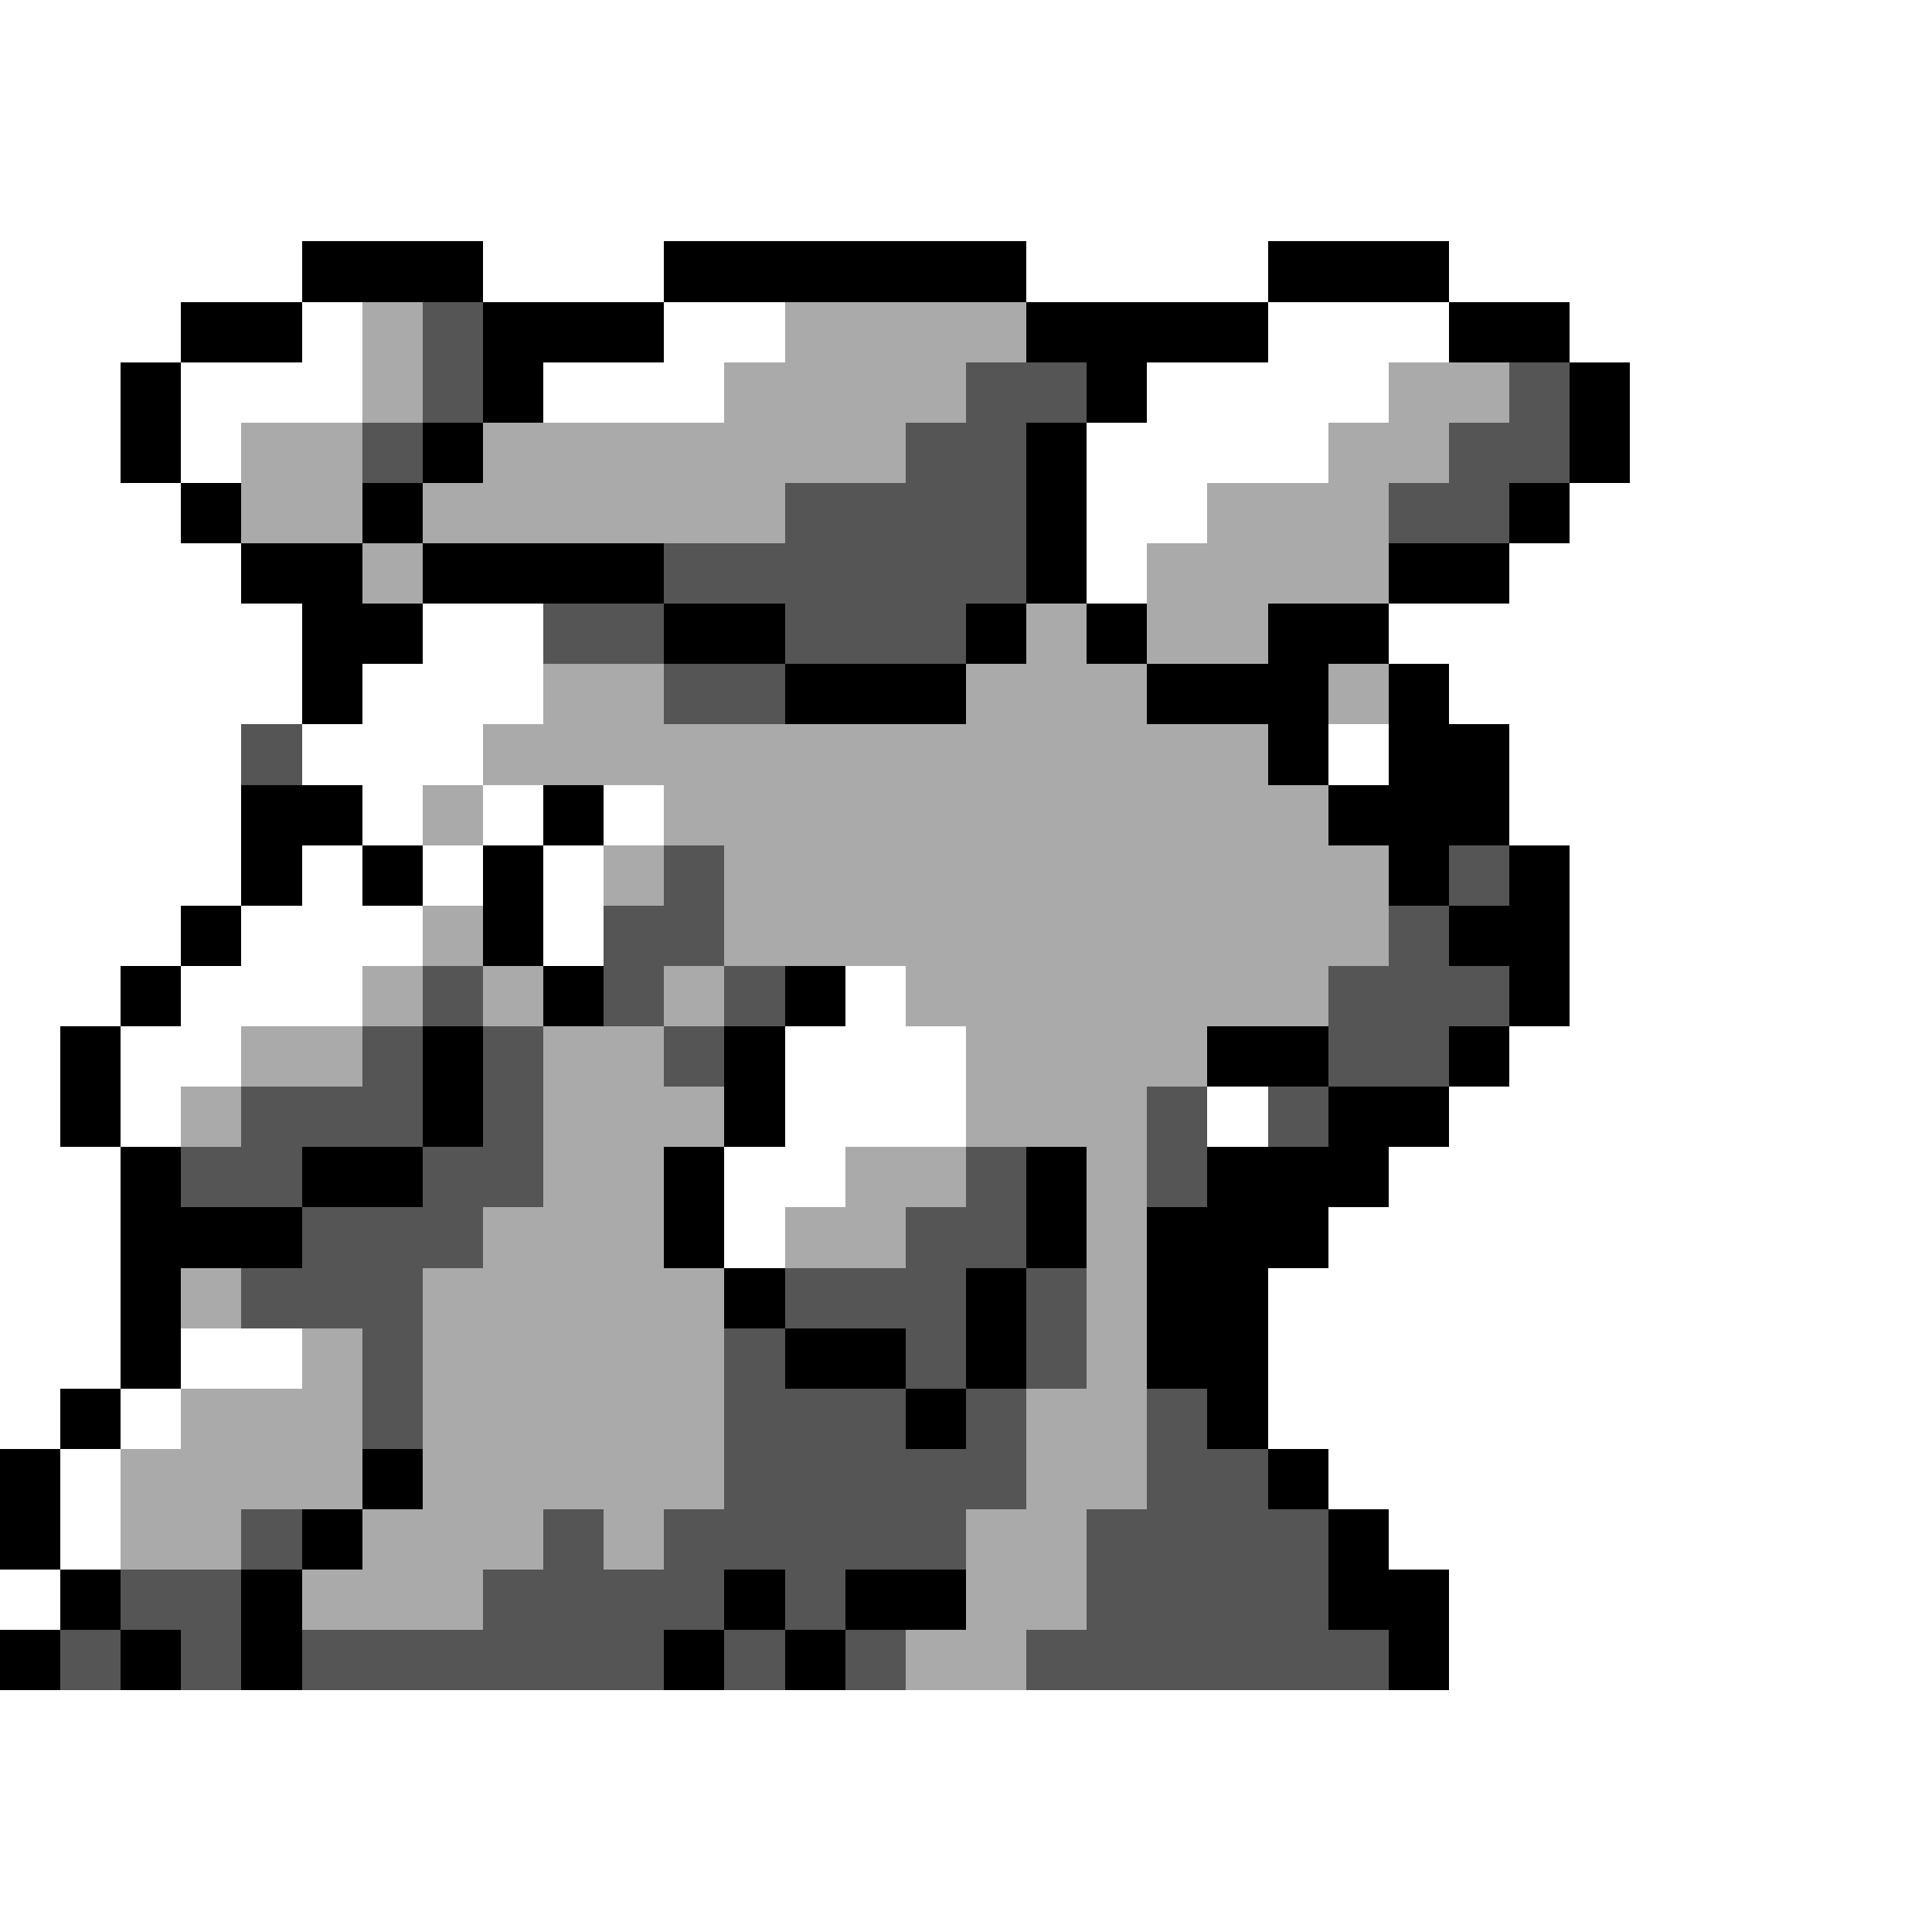 <svg xmlns="http://www.w3.org/2000/svg" viewBox="0 -0.5 32 32" shape-rendering="crispEdges">
<rect x="0" y="-0.5" width="32" height="32" fill="#808080" stroke="none"/>
<path stroke="#ffffff" d="M0 0h32M0 1h32M0 2h32M0 3h32M0 4h5M8 4h3M17 4h4M24 4h8M0 5h3M5 5h1M11 5h2M21 5h3M26 5h6M0 6h2M3 6h3M9 6h3M19 6h4M27 6h5M0 7h2M3 7h1M18 7h4M27 7h5M0 8h3M18 8h2M26 8h6M0 9h4M18 9h1M25 9h7M0 10h5M7 10h2M23 10h9M0 11h5M6 11h3M24 11h8M0 12h4M5 12h3M22 12h1M25 12h7M0 13h4M6 13h1M8 13h1M10 13h1M25 13h7M0 14h4M5 14h1M7 14h1M9 14h1M26 14h6M0 15h3M4 15h3M9 15h1M26 15h6M0 16h2M3 16h3M14 16h1M26 16h6M0 17h1M2 17h2M13 17h3M25 17h7M0 18h1M2 18h1M13 18h3M20 18h1M24 18h8M0 19h2M12 19h2M23 19h9M0 20h2M12 20h1M22 20h10M0 21h2M21 21h11M0 22h2M3 22h2M21 22h11M0 23h1M2 23h1M21 23h11M1 24h1M22 24h10M1 25h1M23 25h9M0 26h1M24 26h8M24 27h8M0 28h32M0 29h32M0 30h32M0 31h32" />
<path stroke="#000000" d="M5 4h3M11 4h6M21 4h3M3 5h2M8 5h3M17 5h4M24 5h2M2 6h1M8 6h1M18 6h1M26 6h1M2 7h1M7 7h1M17 7h1M26 7h1M3 8h1M6 8h1M17 8h1M25 8h1M4 9h2M7 9h4M17 9h1M23 9h2M5 10h2M11 10h2M16 10h1M18 10h1M21 10h2M5 11h1M13 11h3M19 11h3M23 11h1M21 12h1M23 12h2M4 13h2M9 13h1M22 13h3M4 14h1M6 14h1M8 14h1M23 14h1M25 14h1M3 15h1M8 15h1M24 15h2M2 16h1M9 16h1M13 16h1M25 16h1M1 17h1M7 17h1M12 17h1M20 17h2M24 17h1M1 18h1M7 18h1M12 18h1M22 18h2M2 19h1M5 19h2M11 19h1M17 19h1M20 19h3M2 20h3M11 20h1M17 20h1M19 20h3M2 21h1M12 21h1M16 21h1M19 21h2M2 22h1M13 22h2M16 22h1M19 22h2M1 23h1M15 23h1M20 23h1M0 24h1M6 24h1M21 24h1M0 25h1M5 25h1M22 25h1M1 26h1M4 26h1M12 26h1M14 26h2M22 26h2M0 27h1M2 27h1M4 27h1M11 27h1M13 27h1M23 27h1" />
<path stroke="#aaaaaa" d="M6 5h1M13 5h4M6 6h1M12 6h4M23 6h2M4 7h2M8 7h7M22 7h2M4 8h2M7 8h6M20 8h3M6 9h1M19 9h4M17 10h1M19 10h2M9 11h2M16 11h3M22 11h1M8 12h13M7 13h1M11 13h11M10 14h1M12 14h11M7 15h1M12 15h11M6 16h1M8 16h1M11 16h1M15 16h7M4 17h2M9 17h2M16 17h4M3 18h1M9 18h3M16 18h3M9 19h2M14 19h2M18 19h1M8 20h3M13 20h2M18 20h1M3 21h1M7 21h5M18 21h1M5 22h1M7 22h5M18 22h1M3 23h3M7 23h5M17 23h2M2 24h4M7 24h5M17 24h2M2 25h2M6 25h3M10 25h1M16 25h2M5 26h3M16 26h2M15 27h2" />
<path stroke="#555555" d="M7 5h1M7 6h1M16 6h2M25 6h1M6 7h1M15 7h2M24 7h2M13 8h4M23 8h2M11 9h6M9 10h2M13 10h3M11 11h2M4 12h1M11 14h1M24 14h1M10 15h2M23 15h1M7 16h1M10 16h1M12 16h1M22 16h3M6 17h1M8 17h1M11 17h1M22 17h2M4 18h3M8 18h1M19 18h1M21 18h1M3 19h2M7 19h2M16 19h1M19 19h1M5 20h3M15 20h2M4 21h3M13 21h3M17 21h1M6 22h1M12 22h1M15 22h1M17 22h1M6 23h1M12 23h3M16 23h1M19 23h1M12 24h5M19 24h2M4 25h1M9 25h1M11 25h5M18 25h4M2 26h2M8 26h4M13 26h1M18 26h4M1 27h1M3 27h1M5 27h6M12 27h1M14 27h1M17 27h6" />
</svg>